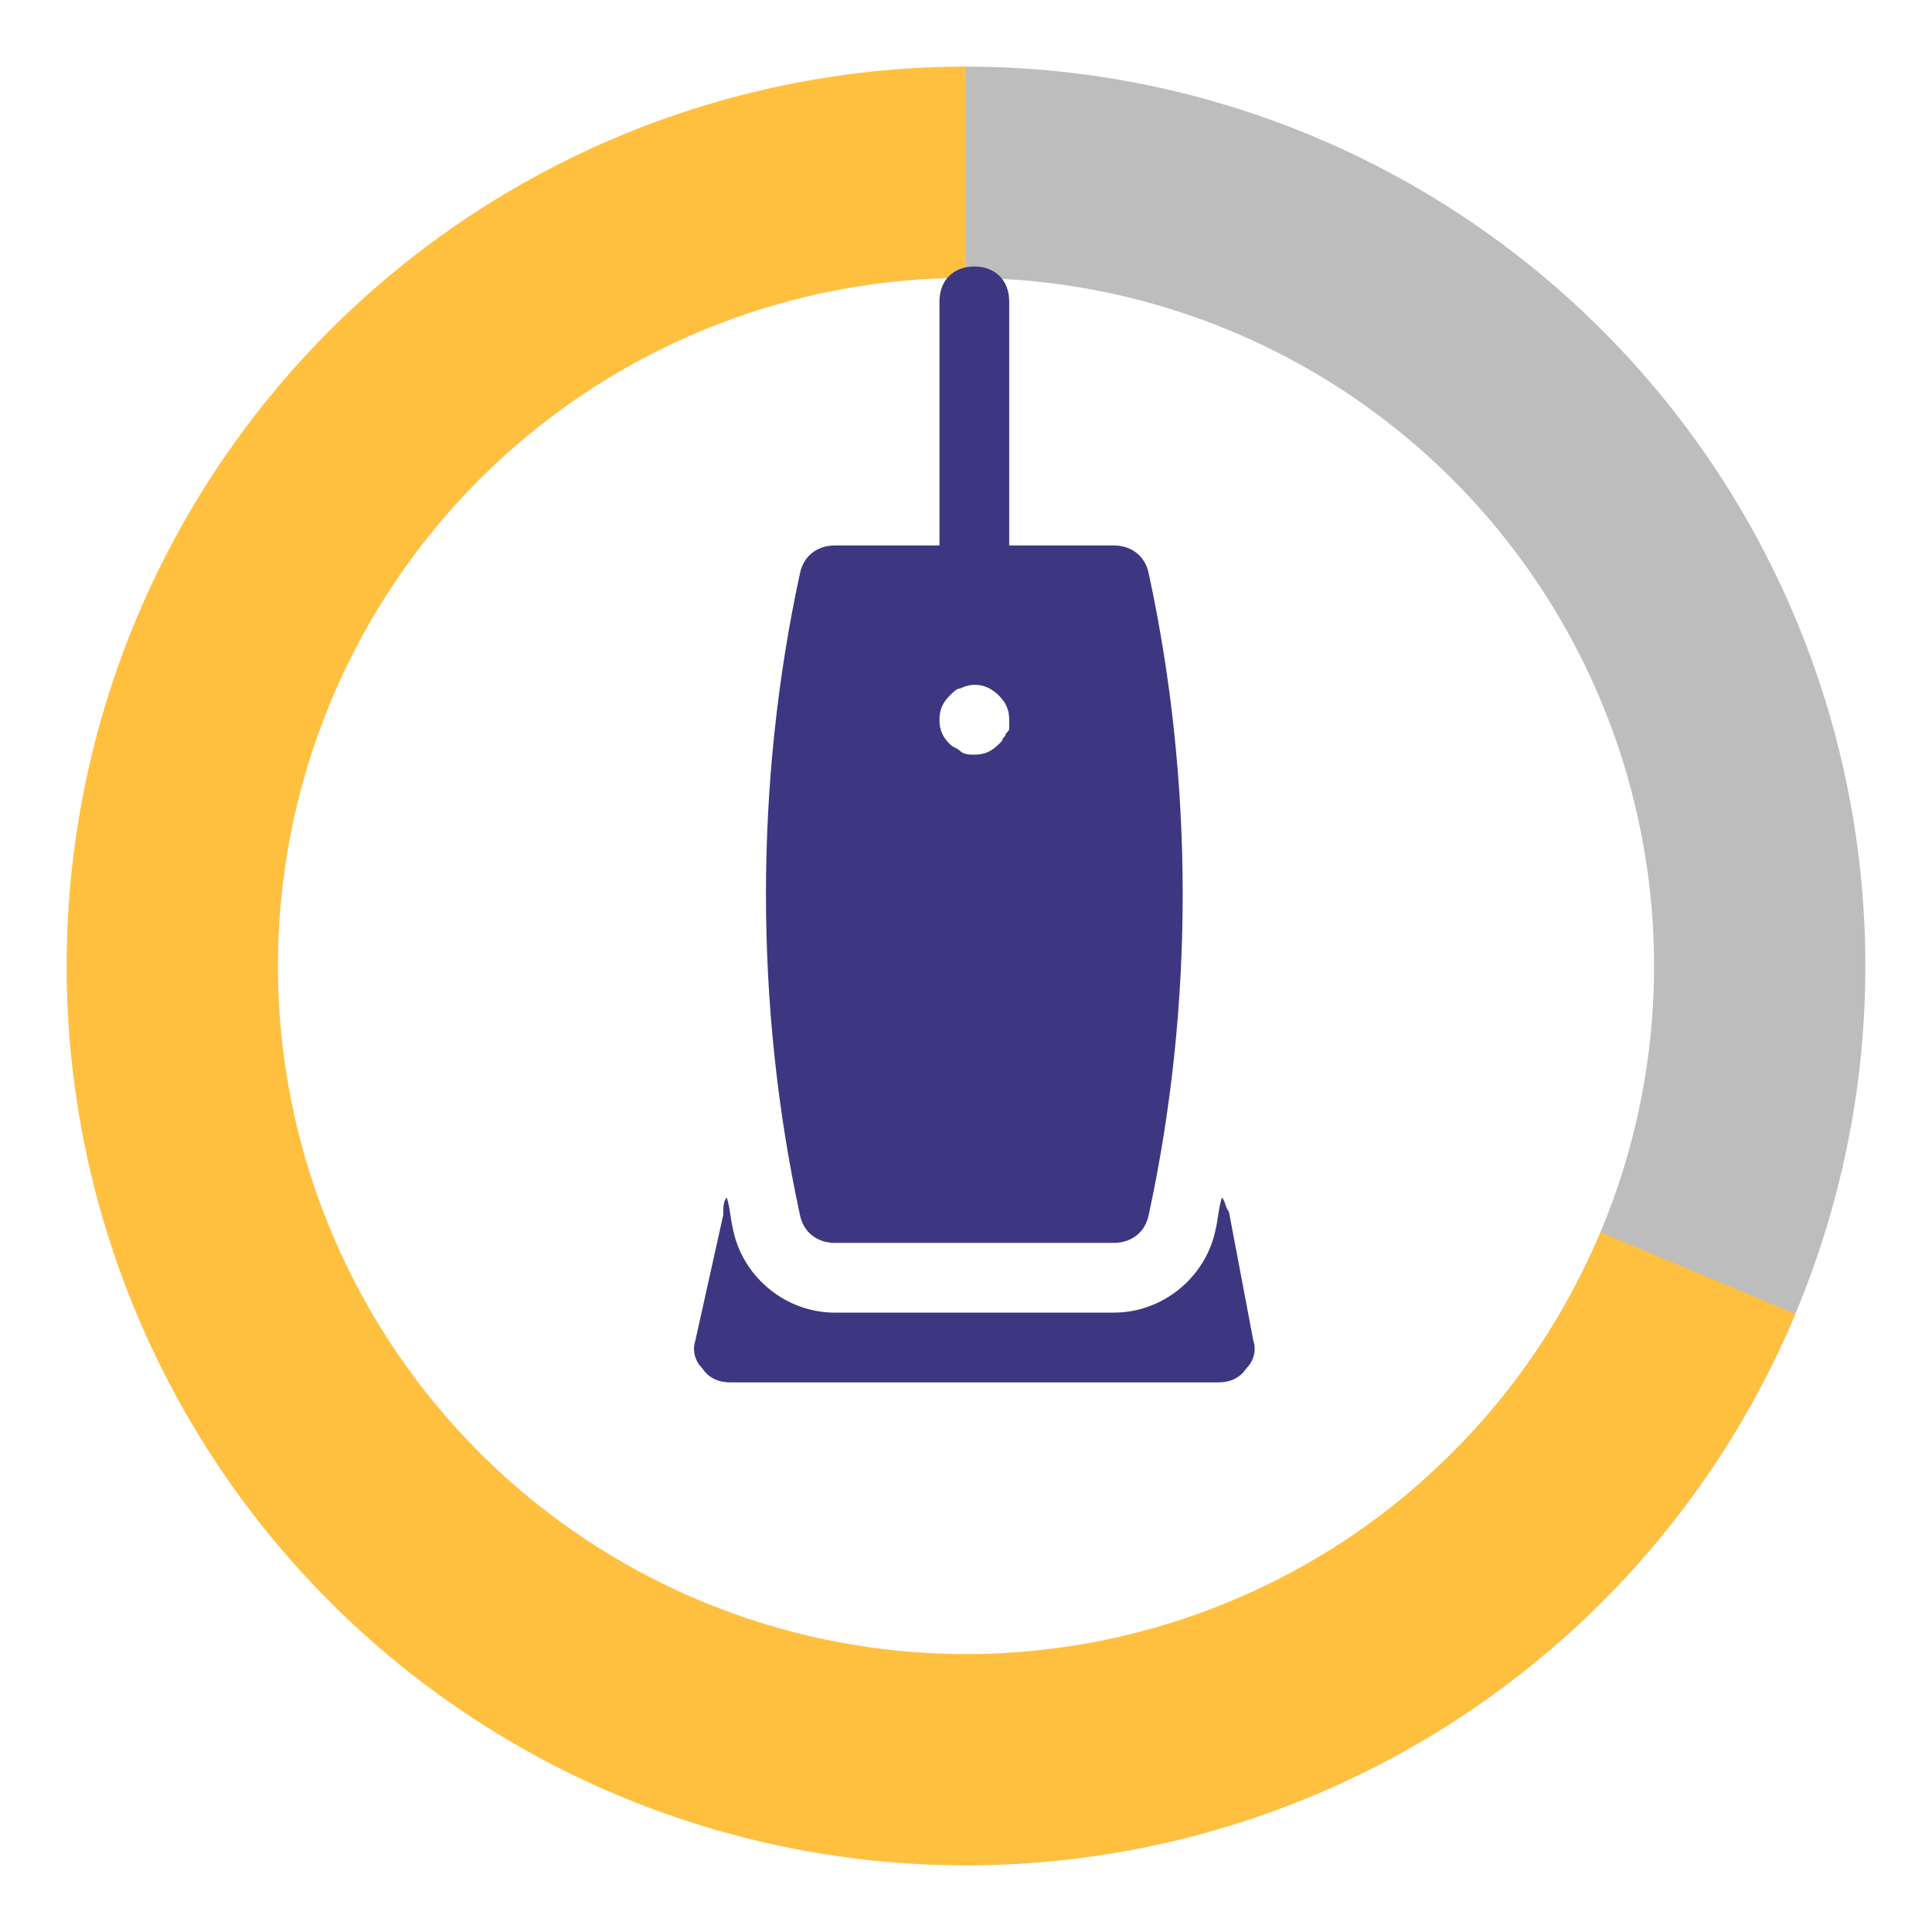 <svg width="116" height="116" viewBox="0 0 116 116" fill="none" xmlns="http://www.w3.org/2000/svg">
<g filter="url(#filter0_d_822_2638)">
<path d="M93.082 95.052C101.507 87.852 107.512 78.235 110.284 67.505C113.056 56.775 112.459 45.452 108.574 35.073C104.69 24.694 97.706 15.761 88.571 9.487C79.436 3.213 68.592 -0.098 57.51 0.002L57.625 12.689C66.103 12.612 74.4 15.145 81.388 19.945C88.377 24.745 93.72 31.579 96.692 39.52C99.664 47.46 100.12 56.123 98 64.332C95.88 72.541 91.285 79.899 84.839 85.407L93.082 95.052Z" fill="#BDBDBD"/>
<path d="M58 0C48.232 -1.16487e-07 38.646 2.65 30.265 7.667C21.883 12.684 15.02 19.881 10.405 28.491C5.791 37.1 3.598 46.8 4.061 56.558C4.523 66.315 7.624 75.764 13.033 83.899C18.441 92.033 25.955 98.548 34.773 102.75C43.592 106.951 53.385 108.682 63.11 107.758C72.834 106.833 82.126 103.289 89.995 97.501C97.864 91.713 104.016 83.899 107.795 74.891L96.096 69.983C93.204 76.874 88.498 82.852 82.478 87.28C76.458 91.708 69.349 94.42 61.909 95.127C54.469 95.835 46.977 94.51 40.23 91.296C33.484 88.082 27.735 83.097 23.598 76.874C19.46 70.651 17.088 63.422 16.734 55.957C16.38 48.492 18.057 41.071 21.587 34.484C25.118 27.897 30.369 22.391 36.781 18.553C43.193 14.714 50.527 12.687 58 12.687V0Z" fill="#FFC040"/>
</g>
<path d="M58.5 36.938C57.244 36.938 56.406 36.1 56.406 34.844V18.094C56.406 16.837 57.244 16 58.5 16C59.756 16 60.594 16.837 60.594 18.094V34.844C60.594 36.1 59.756 36.938 58.5 36.938Z" fill="#3D3781"/>
<path d="M68.969 34.425C68.759 33.378 67.922 32.75 66.875 32.75H50.125C49.078 32.75 48.24 33.378 48.031 34.425C45.309 46.987 45.309 60.388 48.031 72.95C48.24 73.997 49.078 74.625 50.125 74.625H66.875C67.922 74.625 68.759 73.997 68.969 72.95C71.691 60.388 71.691 46.987 68.969 34.425ZM60.594 43.638C60.594 43.847 60.594 43.847 60.384 44.056C60.384 44.266 60.175 44.266 60.175 44.475L59.965 44.684C59.547 45.103 59.128 45.312 58.5 45.312C58.291 45.312 57.872 45.312 57.662 45.103C57.453 44.894 57.244 44.894 57.034 44.684C56.615 44.266 56.406 43.847 56.406 43.219C56.406 42.591 56.615 42.172 57.034 41.753C57.244 41.544 57.453 41.334 57.662 41.334C58.5 40.916 59.337 41.125 59.965 41.753C60.384 42.172 60.594 42.591 60.594 43.219C60.594 43.428 60.594 43.428 60.594 43.638Z" fill="#3D3781"/>
<path d="M73.366 71.903C73.156 72.531 73.156 73.159 72.947 73.997C72.319 76.719 69.806 78.812 66.875 78.812H50.125C47.194 78.812 44.681 76.719 44.053 73.997C43.844 73.159 43.844 72.531 43.635 71.903C43.425 72.112 43.425 72.531 43.425 72.95L41.75 80.487C41.541 81.116 41.75 81.744 42.169 82.162C42.588 82.791 43.216 83 43.844 83H73.156C73.784 83 74.413 82.791 74.831 82.162C75.25 81.744 75.46 81.116 75.25 80.487L73.784 72.741C73.575 72.531 73.575 72.112 73.366 71.903Z" fill="#3D3781"/>
<defs>
<filter id="filter0_d_822_2638" x="0" y="0" width="116" height="116" filterUnits="userSpaceOnUse" color-interpolation-filters="sRGB">
<feFlood flood-opacity="0" result="BackgroundImageFix"/>
<feColorMatrix in="SourceAlpha" type="matrix" values="0 0 0 0 0 0 0 0 0 0 0 0 0 0 0 0 0 0 127 0" result="hardAlpha"/>
<feOffset dy="4"/>
<feGaussianBlur stdDeviation="2"/>
<feComposite in2="hardAlpha" operator="out"/>
<feColorMatrix type="matrix" values="0 0 0 0 0 0 0 0 0 0 0 0 0 0 0 0 0 0 0.25 0"/>
<feBlend mode="normal" in2="BackgroundImageFix" result="effect1_dropShadow_822_2638"/>
<feBlend mode="normal" in="SourceGraphic" in2="effect1_dropShadow_822_2638" result="shape"/>
</filter>
</defs>
</svg>
